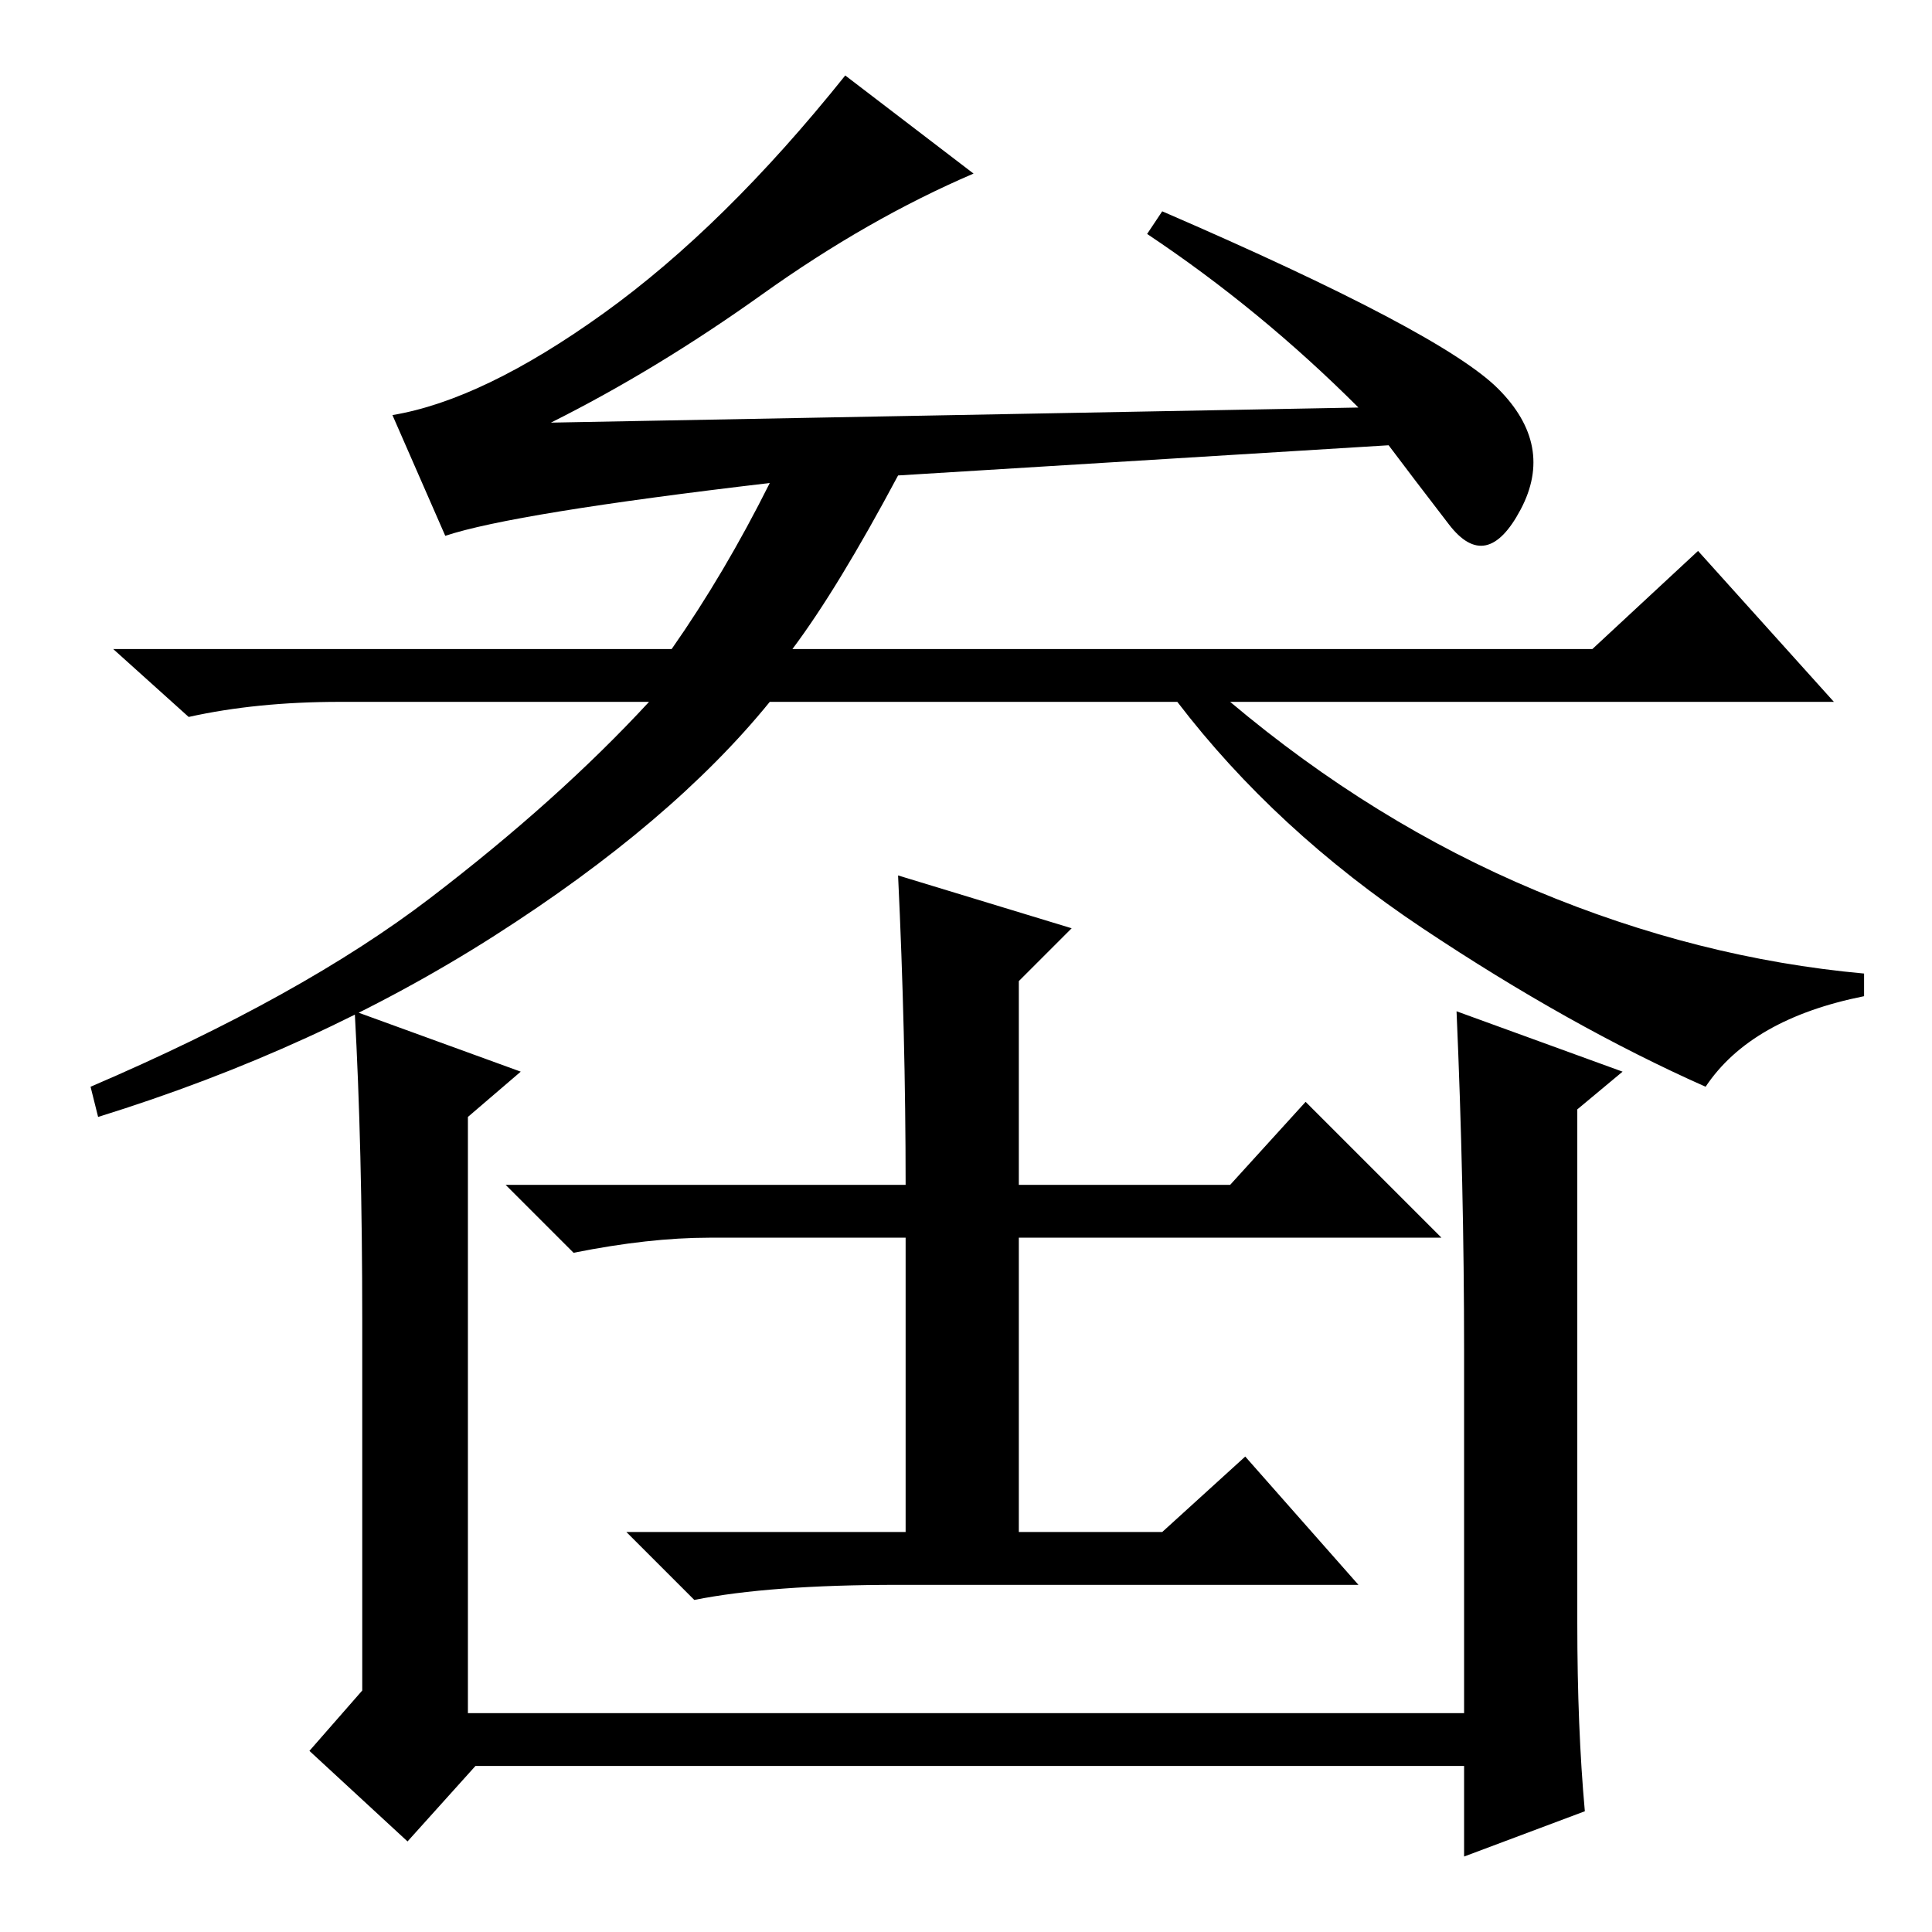 <?xml version="1.0" standalone="no"?>
<!DOCTYPE svg PUBLIC "-//W3C//DTD SVG 1.1//EN" "http://www.w3.org/Graphics/SVG/1.1/DTD/svg11.dtd" >
<svg xmlns="http://www.w3.org/2000/svg" xmlns:xlink="http://www.w3.org/1999/xlink" version="1.1" viewBox="0 -36 256 256">
  <g transform="matrix(1 0 0 -1 0 220)">
   <path fill="currentColor"
d="M129 233q-14 -6 -28 -16t-28 -17l107 2q-13 13 -28 23l2 3q37 -16 44.5 -23.5t3 -16t-9.5 -2t-8 10.5l-65 -4q-8 -15 -14 -23h106l14 13l18 -20h-80q19 -16 40.5 -25t43.5 -11v-3q-15 -3 -21 -12q-18 8 -37.5 21t-32.5 30h-54q-13 -16 -36.5 -31t-52.5 -24l-1 4
q28 12 45 25t29 26h-41q-11 0 -20 -2l-10 9h74q7 10 13 22q-34 -4 -43 -7l-7 16q12 2 28 13.5t32 31.5zM210 16l-16 -6v12h-131l-9 -10l-13 12l7 8v49q0 23 -1 41l22 -8l-7 -6v-79h132v48q0 22 -1 45l22 -8l-6 -5v-68q0 -14 1 -25zM94 92q-8 0 -18 -2l-9 9h53q0 20 -1 41
l23 -7l-7 -7v-27h28l10 11l18 -18h-56v-39h19l11 10l15 -17h-61q-17 0 -27 -2l-9 9h37v39h-26z" />
  </g>

</svg>
